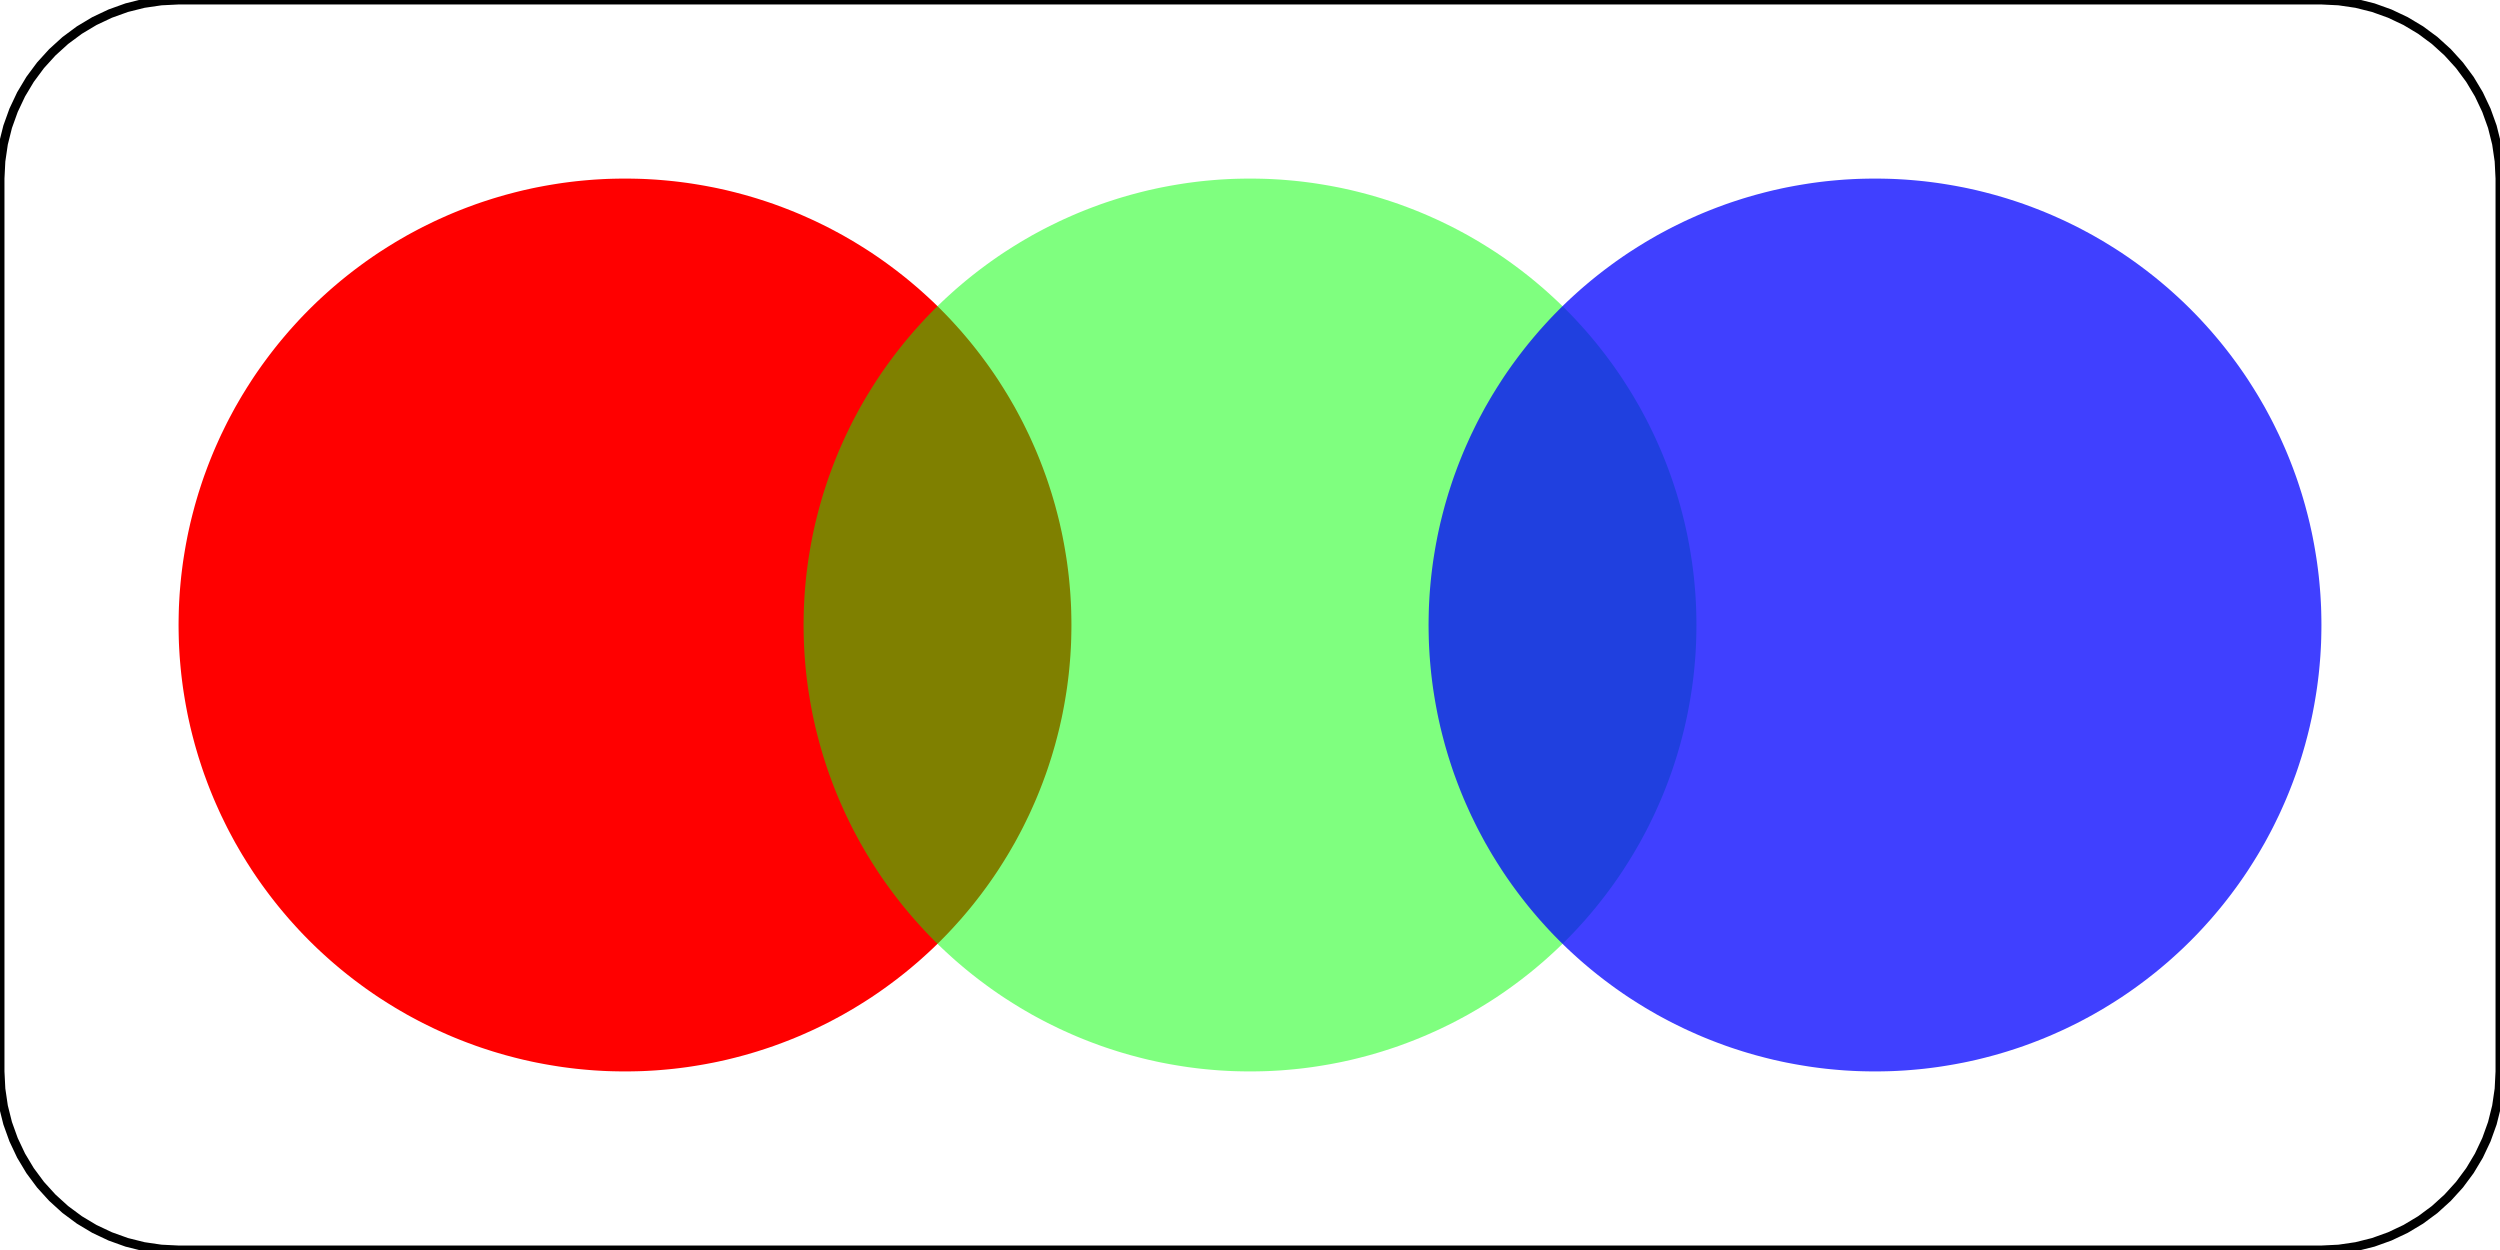 <ns0:svg xmlns:ns0="http://www.w3.org/2000/svg" width="280pt" height="140pt" viewBox="0 0 280 140" version="1.1">
<ns0:g id="surface">
<ns0:rect x="0" y="0" width="280" height="140" style="fill:rgb(100%,100%,100%);fill-opacity:1;stroke:none;" />
<ns0:path style=" stroke:none;fill-rule:evenodd;fill:rgb(100%,0%,0%);fill-opacity:1;" d="M 120 70 L 119.996 69.5 L 119.988 69 L 119.977 68.5 L 119.961 68 L 119.938 67.5 L 119.91 67 L 119.879 66.5 L 119.84 66.004 L 119.797 65.504 L 119.75 65.004 L 119.699 64.508 L 119.641 64.012 L 119.578 63.516 L 119.512 63.02 L 119.438 62.523 L 119.359 62.031 L 119.277 61.535 L 119.191 61.043 L 119.098 60.551 L 119.004 60.062 L 118.902 59.57 L 118.684 58.594 L 118.566 58.109 L 118.445 57.625 L 118.188 56.656 L 118.051 56.176 L 117.91 55.695 L 117.766 55.215 L 117.613 54.738 L 117.461 54.266 L 117.301 53.789 L 117.137 53.316 L 116.793 52.379 L 116.613 51.91 L 116.43 51.445 L 116.242 50.98 L 116.051 50.52 L 115.852 50.059 L 115.648 49.602 L 115.445 49.148 L 115.234 48.691 L 114.797 47.793 L 114.574 47.344 L 114.344 46.898 L 114.109 46.457 L 113.875 46.02 L 113.633 45.578 L 113.133 44.711 L 112.879 44.281 L 112.355 43.43 L 111.816 42.586 L 111.539 42.168 L 111.258 41.754 L 110.973 41.344 L 110.684 40.934 L 110.391 40.531 L 110.094 40.129 L 109.793 39.727 L 109.488 39.332 L 109.18 38.938 L 108.867 38.547 L 108.551 38.16 L 108.23 37.777 L 107.906 37.395 L 107.578 37.016 L 107.246 36.645 L 106.91 36.273 L 106.57 35.902 L 106.23 35.539 L 105.883 35.18 L 105.531 34.82 L 105.18 34.469 L 104.82 34.117 L 104.461 33.77 L 104.098 33.43 L 103.727 33.09 L 103.355 32.754 L 102.984 32.422 L 102.605 32.094 L 102.223 31.77 L 101.84 31.449 L 101.453 31.133 L 101.062 30.82 L 100.668 30.512 L 100.273 30.207 L 99.871 29.906 L 99.469 29.609 L 99.066 29.316 L 98.656 29.027 L 98.246 28.742 L 97.832 28.461 L 97.414 28.184 L 96.57 27.645 L 95.719 27.121 L 95.289 26.867 L 94.422 26.367 L 93.98 26.125 L 93.543 25.891 L 93.102 25.656 L 92.656 25.426 L 92.207 25.203 L 91.309 24.766 L 90.852 24.555 L 90.398 24.352 L 89.941 24.148 L 89.48 23.949 L 89.02 23.758 L 88.555 23.57 L 88.09 23.387 L 87.621 23.207 L 86.684 22.863 L 86.211 22.699 L 85.734 22.539 L 85.262 22.387 L 84.785 22.234 L 84.305 22.09 L 83.824 21.949 L 83.344 21.812 L 82.375 21.555 L 81.891 21.434 L 81.406 21.316 L 80.43 21.098 L 79.938 20.996 L 79.449 20.902 L 78.957 20.809 L 78.465 20.723 L 77.969 20.641 L 77.477 20.562 L 76.98 20.488 L 76.484 20.422 L 75.988 20.359 L 75.492 20.301 L 74.996 20.25 L 74.496 20.203 L 73.996 20.16 L 73.5 20.121 L 73 20.09 L 72.5 20.062 L 72 20.039 L 71.5 20.023 L 71 20.012 L 70.5 20.004 L 70 20 L 69.5 20.004 L 69 20.012 L 68.5 20.023 L 68 20.039 L 67.5 20.062 L 67 20.09 L 66.5 20.121 L 66.004 20.16 L 65.504 20.203 L 65.004 20.25 L 64.508 20.301 L 64.012 20.359 L 63.516 20.422 L 63.02 20.488 L 62.523 20.562 L 62.031 20.641 L 61.535 20.723 L 61.043 20.809 L 60.551 20.902 L 60.062 20.996 L 59.57 21.098 L 58.594 21.316 L 58.109 21.434 L 57.625 21.555 L 56.656 21.812 L 56.176 21.949 L 55.695 22.09 L 55.215 22.234 L 54.738 22.387 L 54.266 22.539 L 53.789 22.699 L 53.316 22.863 L 52.379 23.207 L 51.91 23.387 L 51.445 23.57 L 50.98 23.758 L 50.52 23.949 L 50.059 24.148 L 49.602 24.352 L 49.148 24.555 L 48.691 24.766 L 47.793 25.203 L 47.344 25.426 L 46.898 25.656 L 46.457 25.891 L 46.02 26.125 L 45.578 26.367 L 44.711 26.867 L 44.281 27.121 L 43.43 27.645 L 42.586 28.184 L 42.168 28.461 L 41.754 28.742 L 41.344 29.027 L 40.934 29.316 L 40.531 29.609 L 40.129 29.906 L 39.727 30.207 L 39.332 30.512 L 38.938 30.82 L 38.547 31.133 L 38.16 31.449 L 37.777 31.77 L 37.395 32.094 L 37.016 32.422 L 36.645 32.754 L 36.273 33.09 L 35.902 33.43 L 35.539 33.77 L 35.18 34.117 L 34.82 34.469 L 34.469 34.82 L 34.117 35.18 L 33.77 35.539 L 33.43 35.902 L 33.09 36.273 L 32.754 36.645 L 32.422 37.016 L 32.094 37.395 L 31.77 37.777 L 31.449 38.16 L 31.133 38.547 L 30.82 38.938 L 30.512 39.332 L 30.207 39.727 L 29.906 40.129 L 29.609 40.531 L 29.316 40.934 L 29.027 41.344 L 28.742 41.754 L 28.461 42.168 L 28.184 42.586 L 27.645 43.43 L 27.121 44.281 L 26.867 44.711 L 26.367 45.578 L 26.125 46.02 L 25.891 46.457 L 25.656 46.898 L 25.426 47.344 L 25.203 47.793 L 24.766 48.691 L 24.555 49.148 L 24.352 49.602 L 24.148 50.059 L 23.949 50.52 L 23.758 50.98 L 23.57 51.445 L 23.387 51.91 L 23.207 52.379 L 22.863 53.316 L 22.699 53.789 L 22.539 54.266 L 22.387 54.738 L 22.234 55.215 L 22.09 55.695 L 21.949 56.176 L 21.812 56.656 L 21.555 57.625 L 21.434 58.109 L 21.316 58.594 L 21.098 59.57 L 20.996 60.062 L 20.902 60.551 L 20.809 61.043 L 20.723 61.535 L 20.641 62.031 L 20.562 62.523 L 20.488 63.02 L 20.422 63.516 L 20.359 64.012 L 20.301 64.508 L 20.25 65.004 L 20.203 65.504 L 20.16 66.004 L 20.121 66.5 L 20.09 67 L 20.062 67.5 L 20.039 68 L 20.023 68.5 L 20.012 69 L 20.004 69.5 L 20 70 L 20.004 70.5 L 20.012 71 L 20.023 71.5 L 20.039 72 L 20.062 72.5 L 20.09 73 L 20.121 73.5 L 20.16 73.996 L 20.203 74.496 L 20.25 74.996 L 20.301 75.492 L 20.359 75.988 L 20.422 76.484 L 20.488 76.98 L 20.562 77.477 L 20.641 77.969 L 20.723 78.465 L 20.809 78.957 L 20.902 79.449 L 20.996 79.938 L 21.098 80.43 L 21.316 81.406 L 21.434 81.891 L 21.555 82.375 L 21.812 83.344 L 21.949 83.824 L 22.09 84.305 L 22.234 84.785 L 22.387 85.262 L 22.539 85.734 L 22.699 86.211 L 22.863 86.684 L 23.207 87.621 L 23.387 88.09 L 23.57 88.555 L 23.758 89.02 L 23.949 89.48 L 24.148 89.941 L 24.352 90.398 L 24.555 90.852 L 24.766 91.309 L 25.203 92.207 L 25.426 92.656 L 25.656 93.102 L 25.891 93.543 L 26.125 93.98 L 26.367 94.422 L 26.867 95.289 L 27.121 95.719 L 27.645 96.57 L 28.184 97.414 L 28.461 97.832 L 28.742 98.246 L 29.027 98.656 L 29.316 99.066 L 29.609 99.469 L 29.906 99.871 L 30.207 100.273 L 30.512 100.668 L 30.82 101.062 L 31.133 101.453 L 31.449 101.84 L 31.77 102.223 L 32.094 102.605 L 32.422 102.984 L 32.754 103.355 L 33.09 103.727 L 33.43 104.098 L 33.77 104.461 L 34.117 104.82 L 34.469 105.18 L 34.82 105.531 L 35.18 105.883 L 35.539 106.23 L 35.902 106.57 L 36.273 106.91 L 36.645 107.246 L 37.016 107.578 L 37.395 107.906 L 37.777 108.23 L 38.16 108.551 L 38.547 108.867 L 38.938 109.18 L 39.332 109.488 L 39.727 109.793 L 40.129 110.094 L 40.531 110.391 L 40.934 110.684 L 41.344 110.973 L 41.754 111.258 L 42.168 111.539 L 42.586 111.816 L 43.43 112.355 L 44.281 112.879 L 44.711 113.133 L 45.578 113.633 L 46.02 113.875 L 46.457 114.109 L 46.898 114.344 L 47.344 114.574 L 47.793 114.797 L 48.691 115.234 L 49.148 115.445 L 49.602 115.648 L 50.059 115.852 L 50.52 116.051 L 50.98 116.242 L 51.445 116.43 L 51.91 116.613 L 52.379 116.793 L 53.316 117.137 L 53.789 117.301 L 54.266 117.461 L 54.738 117.613 L 55.215 117.766 L 55.695 117.91 L 56.176 118.051 L 56.656 118.188 L 57.625 118.445 L 58.109 118.566 L 58.594 118.684 L 59.57 118.902 L 60.062 119.004 L 60.551 119.098 L 61.043 119.191 L 61.535 119.277 L 62.031 119.359 L 62.523 119.438 L 63.02 119.512 L 63.516 119.578 L 64.012 119.641 L 64.508 119.699 L 65.004 119.75 L 65.504 119.797 L 66.004 119.84 L 66.5 119.879 L 67 119.91 L 67.5 119.938 L 68 119.961 L 68.5 119.977 L 69 119.988 L 69.5 119.996 L 70 120 L 70.5 119.996 L 71 119.988 L 71.5 119.977 L 72 119.961 L 72.5 119.938 L 73 119.91 L 73.5 119.879 L 73.996 119.84 L 74.496 119.797 L 74.996 119.75 L 75.492 119.699 L 75.988 119.641 L 76.484 119.578 L 76.98 119.512 L 77.477 119.438 L 77.969 119.359 L 78.465 119.277 L 78.957 119.191 L 79.449 119.098 L 79.938 119.004 L 80.43 118.902 L 81.406 118.684 L 81.891 118.566 L 82.375 118.445 L 83.344 118.188 L 83.824 118.051 L 84.305 117.91 L 84.785 117.766 L 85.262 117.613 L 85.734 117.461 L 86.211 117.301 L 86.684 117.137 L 87.621 116.793 L 88.09 116.613 L 88.555 116.43 L 89.02 116.242 L 89.48 116.051 L 89.941 115.852 L 90.398 115.648 L 90.852 115.445 L 91.309 115.234 L 92.207 114.797 L 92.656 114.574 L 93.102 114.344 L 93.543 114.109 L 93.98 113.875 L 94.422 113.633 L 95.289 113.133 L 95.719 112.879 L 96.57 112.355 L 97.414 111.816 L 97.832 111.539 L 98.246 111.258 L 98.656 110.973 L 99.066 110.684 L 99.469 110.391 L 99.871 110.094 L 100.273 109.793 L 100.668 109.488 L 101.062 109.18 L 101.453 108.867 L 101.84 108.551 L 102.223 108.23 L 102.605 107.906 L 102.984 107.578 L 103.355 107.246 L 103.727 106.91 L 104.098 106.57 L 104.461 106.23 L 104.82 105.883 L 105.18 105.531 L 105.531 105.18 L 105.883 104.82 L 106.23 104.461 L 106.57 104.098 L 106.91 103.727 L 107.246 103.355 L 107.578 102.984 L 107.906 102.605 L 108.23 102.223 L 108.551 101.84 L 108.867 101.453 L 109.18 101.062 L 109.488 100.668 L 109.793 100.273 L 110.094 99.871 L 110.391 99.469 L 110.684 99.066 L 110.973 98.656 L 111.258 98.246 L 111.539 97.832 L 111.816 97.414 L 112.355 96.57 L 112.879 95.719 L 113.133 95.289 L 113.633 94.422 L 113.875 93.98 L 114.109 93.543 L 114.344 93.102 L 114.574 92.656 L 114.797 92.207 L 115.234 91.309 L 115.445 90.852 L 115.648 90.398 L 115.852 89.941 L 116.051 89.48 L 116.242 89.02 L 116.43 88.555 L 116.613 88.09 L 116.793 87.621 L 117.137 86.684 L 117.301 86.211 L 117.461 85.734 L 117.613 85.262 L 117.766 84.785 L 117.91 84.305 L 118.051 83.824 L 118.188 83.344 L 118.445 82.375 L 118.566 81.891 L 118.684 81.406 L 118.902 80.43 L 119.004 79.938 L 119.098 79.449 L 119.191 78.957 L 119.277 78.465 L 119.359 77.969 L 119.438 77.477 L 119.512 76.98 L 119.578 76.484 L 119.641 75.988 L 119.699 75.492 L 119.75 74.996 L 119.797 74.496 L 119.84 73.996 L 119.879 73.5 L 119.91 73 L 119.938 72.5 L 119.961 72 L 119.977 71.5 L 119.988 71 L 119.996 70.5 Z M 120 70 " />
<ns0:path style=" stroke:none;fill-rule:evenodd;fill:rgb(0%,100%,0%);fill-opacity:0.5;" d="M 190 70 L 189.996 69.5 L 189.988 69 L 189.977 68.5 L 189.961 68 L 189.938 67.5 L 189.91 67 L 189.879 66.5 L 189.84 66.004 L 189.797 65.504 L 189.75 65.004 L 189.699 64.508 L 189.641 64.012 L 189.578 63.516 L 189.512 63.02 L 189.438 62.523 L 189.359 62.031 L 189.277 61.535 L 189.191 61.043 L 189.098 60.551 L 189.004 60.062 L 188.902 59.57 L 188.684 58.594 L 188.566 58.109 L 188.445 57.625 L 188.188 56.656 L 188.051 56.176 L 187.91 55.695 L 187.766 55.215 L 187.613 54.738 L 187.461 54.266 L 187.301 53.789 L 187.137 53.316 L 186.793 52.379 L 186.613 51.91 L 186.43 51.445 L 186.242 50.98 L 186.051 50.52 L 185.852 50.059 L 185.648 49.602 L 185.445 49.148 L 185.234 48.691 L 184.797 47.793 L 184.574 47.344 L 184.344 46.898 L 184.109 46.457 L 183.875 46.02 L 183.633 45.578 L 183.133 44.711 L 182.879 44.281 L 182.355 43.43 L 181.816 42.586 L 181.539 42.168 L 181.258 41.754 L 180.973 41.344 L 180.684 40.934 L 180.391 40.531 L 180.094 40.129 L 179.793 39.727 L 179.488 39.332 L 179.18 38.938 L 178.867 38.547 L 178.551 38.16 L 178.23 37.777 L 177.906 37.395 L 177.578 37.016 L 177.246 36.645 L 176.91 36.273 L 176.57 35.902 L 176.23 35.539 L 175.883 35.18 L 175.531 34.82 L 175.18 34.469 L 174.82 34.117 L 174.461 33.77 L 174.098 33.43 L 173.727 33.09 L 173.355 32.754 L 172.984 32.422 L 172.605 32.094 L 172.223 31.77 L 171.84 31.449 L 171.453 31.133 L 171.062 30.82 L 170.668 30.512 L 170.273 30.207 L 169.871 29.906 L 169.469 29.609 L 169.066 29.316 L 168.656 29.027 L 168.246 28.742 L 167.832 28.461 L 167.414 28.184 L 166.57 27.645 L 165.719 27.121 L 165.289 26.867 L 164.422 26.367 L 163.98 26.125 L 163.543 25.891 L 163.102 25.656 L 162.656 25.426 L 162.207 25.203 L 161.309 24.766 L 160.852 24.555 L 160.398 24.352 L 159.941 24.148 L 159.48 23.949 L 159.02 23.758 L 158.555 23.57 L 158.09 23.387 L 157.621 23.207 L 156.684 22.863 L 156.211 22.699 L 155.734 22.539 L 155.262 22.387 L 154.785 22.234 L 154.305 22.09 L 153.824 21.949 L 153.344 21.812 L 152.375 21.555 L 151.891 21.434 L 151.406 21.316 L 150.43 21.098 L 149.938 20.996 L 149.449 20.902 L 148.957 20.809 L 148.465 20.723 L 147.969 20.641 L 147.477 20.562 L 146.98 20.488 L 146.484 20.422 L 145.988 20.359 L 145.492 20.301 L 144.996 20.25 L 144.496 20.203 L 143.996 20.16 L 143.5 20.121 L 143 20.09 L 142.5 20.062 L 142 20.039 L 141.5 20.023 L 141 20.012 L 140.5 20.004 L 140 20 L 139.5 20.004 L 139 20.012 L 138.5 20.023 L 138 20.039 L 137.5 20.062 L 137 20.09 L 136.5 20.121 L 136.004 20.16 L 135.504 20.203 L 135.004 20.25 L 134.508 20.301 L 134.012 20.359 L 133.516 20.422 L 133.02 20.488 L 132.523 20.562 L 132.031 20.641 L 131.535 20.723 L 131.043 20.809 L 130.551 20.902 L 130.062 20.996 L 129.57 21.098 L 128.594 21.316 L 128.109 21.434 L 127.625 21.555 L 126.656 21.812 L 126.176 21.949 L 125.695 22.09 L 125.215 22.234 L 124.738 22.387 L 124.266 22.539 L 123.789 22.699 L 123.316 22.863 L 122.379 23.207 L 121.91 23.387 L 121.445 23.57 L 120.98 23.758 L 120.52 23.949 L 120.059 24.148 L 119.602 24.352 L 119.148 24.555 L 118.691 24.766 L 117.793 25.203 L 117.344 25.426 L 116.898 25.656 L 116.457 25.891 L 116.02 26.125 L 115.578 26.367 L 114.711 26.867 L 114.281 27.121 L 113.43 27.645 L 112.586 28.184 L 112.168 28.461 L 111.754 28.742 L 111.344 29.027 L 110.934 29.316 L 110.531 29.609 L 110.129 29.906 L 109.727 30.207 L 109.332 30.512 L 108.938 30.82 L 108.547 31.133 L 108.16 31.449 L 107.777 31.77 L 107.395 32.094 L 107.016 32.422 L 106.645 32.754 L 106.273 33.09 L 105.902 33.43 L 105.539 33.77 L 105.18 34.117 L 104.82 34.469 L 104.469 34.82 L 104.117 35.18 L 103.77 35.539 L 103.43 35.902 L 103.09 36.273 L 102.754 36.645 L 102.422 37.016 L 102.094 37.395 L 101.77 37.777 L 101.449 38.16 L 101.133 38.547 L 100.82 38.938 L 100.512 39.332 L 100.207 39.727 L 99.906 40.129 L 99.609 40.531 L 99.316 40.934 L 99.027 41.344 L 98.742 41.754 L 98.461 42.168 L 98.184 42.586 L 97.645 43.43 L 97.121 44.281 L 96.867 44.711 L 96.367 45.578 L 96.125 46.02 L 95.891 46.457 L 95.656 46.898 L 95.426 47.344 L 95.203 47.793 L 94.766 48.691 L 94.555 49.148 L 94.352 49.602 L 94.148 50.059 L 93.949 50.52 L 93.758 50.98 L 93.57 51.445 L 93.387 51.91 L 93.207 52.379 L 92.863 53.316 L 92.699 53.789 L 92.539 54.266 L 92.387 54.738 L 92.234 55.215 L 92.09 55.695 L 91.949 56.176 L 91.812 56.656 L 91.555 57.625 L 91.434 58.109 L 91.316 58.594 L 91.098 59.57 L 90.996 60.062 L 90.902 60.551 L 90.809 61.043 L 90.723 61.535 L 90.641 62.031 L 90.562 62.523 L 90.488 63.02 L 90.422 63.516 L 90.359 64.012 L 90.301 64.508 L 90.25 65.004 L 90.203 65.504 L 90.16 66.004 L 90.121 66.5 L 90.09 67 L 90.062 67.5 L 90.039 68 L 90.023 68.5 L 90.012 69 L 90.004 69.5 L 90 70 L 90.004 70.5 L 90.012 71 L 90.023 71.5 L 90.039 72 L 90.062 72.5 L 90.09 73 L 90.121 73.5 L 90.16 73.996 L 90.203 74.496 L 90.25 74.996 L 90.301 75.492 L 90.359 75.988 L 90.422 76.484 L 90.488 76.98 L 90.562 77.477 L 90.641 77.969 L 90.723 78.465 L 90.809 78.957 L 90.902 79.449 L 90.996 79.938 L 91.098 80.43 L 91.316 81.406 L 91.434 81.891 L 91.555 82.375 L 91.812 83.344 L 91.949 83.824 L 92.09 84.305 L 92.234 84.785 L 92.387 85.262 L 92.539 85.734 L 92.699 86.211 L 92.863 86.684 L 93.207 87.621 L 93.387 88.09 L 93.57 88.555 L 93.758 89.02 L 93.949 89.48 L 94.148 89.941 L 94.352 90.398 L 94.555 90.852 L 94.766 91.309 L 95.203 92.207 L 95.426 92.656 L 95.656 93.102 L 95.891 93.543 L 96.125 93.98 L 96.367 94.422 L 96.867 95.289 L 97.121 95.719 L 97.645 96.57 L 98.184 97.414 L 98.461 97.832 L 98.742 98.246 L 99.027 98.656 L 99.316 99.066 L 99.609 99.469 L 99.906 99.871 L 100.207 100.273 L 100.512 100.668 L 100.82 101.062 L 101.133 101.453 L 101.449 101.84 L 101.77 102.223 L 102.094 102.605 L 102.422 102.984 L 102.754 103.355 L 103.09 103.727 L 103.43 104.098 L 103.77 104.461 L 104.117 104.82 L 104.469 105.18 L 104.82 105.531 L 105.18 105.883 L 105.539 106.23 L 105.902 106.57 L 106.273 106.91 L 106.645 107.246 L 107.016 107.578 L 107.395 107.906 L 107.777 108.23 L 108.16 108.551 L 108.547 108.867 L 108.938 109.18 L 109.332 109.488 L 109.727 109.793 L 110.129 110.094 L 110.531 110.391 L 110.934 110.684 L 111.344 110.973 L 111.754 111.258 L 112.168 111.539 L 112.586 111.816 L 113.43 112.355 L 114.281 112.879 L 114.711 113.133 L 115.578 113.633 L 116.02 113.875 L 116.457 114.109 L 116.898 114.344 L 117.344 114.574 L 117.793 114.797 L 118.691 115.234 L 119.148 115.445 L 119.602 115.648 L 120.059 115.852 L 120.52 116.051 L 120.98 116.242 L 121.445 116.43 L 121.91 116.613 L 122.379 116.793 L 123.316 117.137 L 123.789 117.301 L 124.266 117.461 L 124.738 117.613 L 125.215 117.766 L 125.695 117.91 L 126.176 118.051 L 126.656 118.188 L 127.625 118.445 L 128.109 118.566 L 128.594 118.684 L 129.57 118.902 L 130.062 119.004 L 130.551 119.098 L 131.043 119.191 L 131.535 119.277 L 132.031 119.359 L 132.523 119.438 L 133.02 119.512 L 133.516 119.578 L 134.012 119.641 L 134.508 119.699 L 135.004 119.75 L 135.504 119.797 L 136.004 119.84 L 136.5 119.879 L 137 119.91 L 137.5 119.938 L 138 119.961 L 138.5 119.977 L 139 119.988 L 139.5 119.996 L 140 120 L 140.5 119.996 L 141 119.988 L 141.5 119.977 L 142 119.961 L 142.5 119.938 L 143 119.91 L 143.5 119.879 L 143.996 119.84 L 144.496 119.797 L 144.996 119.75 L 145.492 119.699 L 145.988 119.641 L 146.484 119.578 L 146.98 119.512 L 147.477 119.438 L 147.969 119.359 L 148.465 119.277 L 148.957 119.191 L 149.449 119.098 L 149.938 119.004 L 150.43 118.902 L 151.406 118.684 L 151.891 118.566 L 152.375 118.445 L 153.344 118.188 L 153.824 118.051 L 154.305 117.91 L 154.785 117.766 L 155.262 117.613 L 155.734 117.461 L 156.211 117.301 L 156.684 117.137 L 157.621 116.793 L 158.09 116.613 L 158.555 116.43 L 159.02 116.242 L 159.48 116.051 L 159.941 115.852 L 160.398 115.648 L 160.852 115.445 L 161.309 115.234 L 162.207 114.797 L 162.656 114.574 L 163.102 114.344 L 163.543 114.109 L 163.98 113.875 L 164.422 113.633 L 165.289 113.133 L 165.719 112.879 L 166.57 112.355 L 167.414 111.816 L 167.832 111.539 L 168.246 111.258 L 168.656 110.973 L 169.066 110.684 L 169.469 110.391 L 169.871 110.094 L 170.273 109.793 L 170.668 109.488 L 171.062 109.18 L 171.453 108.867 L 171.84 108.551 L 172.223 108.23 L 172.605 107.906 L 172.984 107.578 L 173.355 107.246 L 173.727 106.91 L 174.098 106.57 L 174.461 106.23 L 174.82 105.883 L 175.18 105.531 L 175.531 105.18 L 175.883 104.82 L 176.23 104.461 L 176.57 104.098 L 176.91 103.727 L 177.246 103.355 L 177.578 102.984 L 177.906 102.605 L 178.23 102.223 L 178.551 101.84 L 178.867 101.453 L 179.18 101.062 L 179.488 100.668 L 179.793 100.273 L 180.094 99.871 L 180.391 99.469 L 180.684 99.066 L 180.973 98.656 L 181.258 98.246 L 181.539 97.832 L 181.816 97.414 L 182.355 96.57 L 182.879 95.719 L 183.133 95.289 L 183.633 94.422 L 183.875 93.98 L 184.109 93.543 L 184.344 93.102 L 184.574 92.656 L 184.797 92.207 L 185.234 91.309 L 185.445 90.852 L 185.648 90.398 L 185.852 89.941 L 186.051 89.48 L 186.242 89.02 L 186.43 88.555 L 186.613 88.09 L 186.793 87.621 L 187.137 86.684 L 187.301 86.211 L 187.461 85.734 L 187.613 85.262 L 187.766 84.785 L 187.91 84.305 L 188.051 83.824 L 188.188 83.344 L 188.445 82.375 L 188.566 81.891 L 188.684 81.406 L 188.902 80.43 L 189.004 79.938 L 189.098 79.449 L 189.191 78.957 L 189.277 78.465 L 189.359 77.969 L 189.438 77.477 L 189.512 76.98 L 189.578 76.484 L 189.641 75.988 L 189.699 75.492 L 189.75 74.996 L 189.797 74.496 L 189.84 73.996 L 189.879 73.5 L 189.91 73 L 189.938 72.5 L 189.961 72 L 189.977 71.5 L 189.988 71 L 189.996 70.5 Z M 190 70 " />
<ns0:path style=" stroke:none;fill-rule:evenodd;fill:rgb(0%,0%,100%);fill-opacity:0.75;" d="M 260 70 L 259.996 69.5 L 259.988 69 L 259.977 68.5 L 259.961 68 L 259.938 67.5 L 259.91 67 L 259.879 66.5 L 259.84 66.004 L 259.797 65.504 L 259.75 65.004 L 259.699 64.508 L 259.641 64.012 L 259.578 63.516 L 259.512 63.02 L 259.438 62.523 L 259.359 62.031 L 259.277 61.535 L 259.191 61.043 L 259.098 60.551 L 259.004 60.062 L 258.902 59.57 L 258.684 58.594 L 258.566 58.109 L 258.445 57.625 L 258.188 56.656 L 258.051 56.176 L 257.91 55.695 L 257.766 55.215 L 257.613 54.738 L 257.461 54.266 L 257.301 53.789 L 257.137 53.316 L 256.793 52.379 L 256.613 51.91 L 256.43 51.445 L 256.242 50.98 L 256.051 50.52 L 255.852 50.059 L 255.648 49.602 L 255.445 49.148 L 255.234 48.691 L 254.797 47.793 L 254.574 47.344 L 254.344 46.898 L 254.109 46.457 L 253.875 46.02 L 253.633 45.578 L 253.133 44.711 L 252.879 44.281 L 252.355 43.43 L 251.816 42.586 L 251.539 42.168 L 251.258 41.754 L 250.973 41.344 L 250.684 40.934 L 250.391 40.531 L 250.094 40.129 L 249.793 39.727 L 249.488 39.332 L 249.18 38.938 L 248.867 38.547 L 248.551 38.16 L 248.23 37.777 L 247.906 37.395 L 247.578 37.016 L 247.246 36.645 L 246.91 36.273 L 246.57 35.902 L 246.23 35.539 L 245.883 35.18 L 245.531 34.82 L 245.18 34.469 L 244.82 34.117 L 244.461 33.77 L 244.098 33.43 L 243.727 33.09 L 243.355 32.754 L 242.984 32.422 L 242.605 32.094 L 242.223 31.77 L 241.84 31.449 L 241.453 31.133 L 241.062 30.82 L 240.668 30.512 L 240.273 30.207 L 239.871 29.906 L 239.469 29.609 L 239.066 29.316 L 238.656 29.027 L 238.246 28.742 L 237.832 28.461 L 237.414 28.184 L 236.57 27.645 L 235.719 27.121 L 235.289 26.867 L 234.422 26.367 L 233.98 26.125 L 233.543 25.891 L 233.102 25.656 L 232.656 25.426 L 232.207 25.203 L 231.309 24.766 L 230.852 24.555 L 230.398 24.352 L 229.941 24.148 L 229.48 23.949 L 229.02 23.758 L 228.555 23.57 L 228.09 23.387 L 227.621 23.207 L 226.684 22.863 L 226.211 22.699 L 225.734 22.539 L 225.262 22.387 L 224.785 22.234 L 224.305 22.09 L 223.824 21.949 L 223.344 21.812 L 222.375 21.555 L 221.891 21.434 L 221.406 21.316 L 220.43 21.098 L 219.938 20.996 L 219.449 20.902 L 218.957 20.809 L 218.465 20.723 L 217.969 20.641 L 217.477 20.562 L 216.98 20.488 L 216.484 20.422 L 215.988 20.359 L 215.492 20.301 L 214.996 20.25 L 214.496 20.203 L 213.996 20.16 L 213.5 20.121 L 213 20.09 L 212.5 20.062 L 212 20.039 L 211.5 20.023 L 211 20.012 L 210.5 20.004 L 210 20 L 209.5 20.004 L 209 20.012 L 208.5 20.023 L 208 20.039 L 207.5 20.062 L 207 20.09 L 206.5 20.121 L 206.004 20.16 L 205.504 20.203 L 205.004 20.25 L 204.508 20.301 L 204.012 20.359 L 203.516 20.422 L 203.02 20.488 L 202.523 20.562 L 202.031 20.641 L 201.535 20.723 L 201.043 20.809 L 200.551 20.902 L 200.062 20.996 L 199.57 21.098 L 198.594 21.316 L 198.109 21.434 L 197.625 21.555 L 196.656 21.812 L 196.176 21.949 L 195.695 22.09 L 195.215 22.234 L 194.738 22.387 L 194.266 22.539 L 193.789 22.699 L 193.316 22.863 L 192.379 23.207 L 191.91 23.387 L 191.445 23.57 L 190.98 23.758 L 190.52 23.949 L 190.059 24.148 L 189.602 24.352 L 189.148 24.555 L 188.691 24.766 L 187.793 25.203 L 187.344 25.426 L 186.898 25.656 L 186.457 25.891 L 186.02 26.125 L 185.578 26.367 L 184.711 26.867 L 184.281 27.121 L 183.43 27.645 L 182.586 28.184 L 182.168 28.461 L 181.754 28.742 L 181.344 29.027 L 180.934 29.316 L 180.531 29.609 L 180.129 29.906 L 179.727 30.207 L 179.332 30.512 L 178.938 30.82 L 178.547 31.133 L 178.16 31.449 L 177.777 31.77 L 177.395 32.094 L 177.016 32.422 L 176.645 32.754 L 176.273 33.09 L 175.902 33.43 L 175.539 33.77 L 175.18 34.117 L 174.82 34.469 L 174.469 34.82 L 174.117 35.18 L 173.77 35.539 L 173.43 35.902 L 173.09 36.273 L 172.754 36.645 L 172.422 37.016 L 172.094 37.395 L 171.77 37.777 L 171.449 38.16 L 171.133 38.547 L 170.82 38.938 L 170.512 39.332 L 170.207 39.727 L 169.906 40.129 L 169.609 40.531 L 169.316 40.934 L 169.027 41.344 L 168.742 41.754 L 168.461 42.168 L 168.184 42.586 L 167.645 43.43 L 167.121 44.281 L 166.867 44.711 L 166.367 45.578 L 166.125 46.02 L 165.891 46.457 L 165.656 46.898 L 165.426 47.344 L 165.203 47.793 L 164.766 48.691 L 164.555 49.148 L 164.352 49.602 L 164.148 50.059 L 163.949 50.52 L 163.758 50.98 L 163.57 51.445 L 163.387 51.91 L 163.207 52.379 L 162.863 53.316 L 162.699 53.789 L 162.539 54.266 L 162.387 54.738 L 162.234 55.215 L 162.09 55.695 L 161.949 56.176 L 161.812 56.656 L 161.555 57.625 L 161.434 58.109 L 161.316 58.594 L 161.098 59.57 L 160.996 60.062 L 160.902 60.551 L 160.809 61.043 L 160.723 61.535 L 160.641 62.031 L 160.562 62.523 L 160.488 63.02 L 160.422 63.516 L 160.359 64.012 L 160.301 64.508 L 160.25 65.004 L 160.203 65.504 L 160.16 66.004 L 160.121 66.5 L 160.09 67 L 160.062 67.5 L 160.039 68 L 160.023 68.5 L 160.012 69 L 160.004 69.5 L 160 70 L 160.004 70.5 L 160.012 71 L 160.023 71.5 L 160.039 72 L 160.062 72.5 L 160.09 73 L 160.121 73.5 L 160.16 73.996 L 160.203 74.496 L 160.25 74.996 L 160.301 75.492 L 160.359 75.988 L 160.422 76.484 L 160.488 76.98 L 160.562 77.477 L 160.641 77.969 L 160.723 78.465 L 160.809 78.957 L 160.902 79.449 L 160.996 79.938 L 161.098 80.43 L 161.316 81.406 L 161.434 81.891 L 161.555 82.375 L 161.812 83.344 L 161.949 83.824 L 162.09 84.305 L 162.234 84.785 L 162.387 85.262 L 162.539 85.734 L 162.699 86.211 L 162.863 86.684 L 163.207 87.621 L 163.387 88.09 L 163.57 88.555 L 163.758 89.02 L 163.949 89.48 L 164.148 89.941 L 164.352 90.398 L 164.555 90.852 L 164.766 91.309 L 165.203 92.207 L 165.426 92.656 L 165.656 93.102 L 165.891 93.543 L 166.125 93.98 L 166.367 94.422 L 166.867 95.289 L 167.121 95.719 L 167.645 96.57 L 168.184 97.414 L 168.461 97.832 L 168.742 98.246 L 169.027 98.656 L 169.316 99.066 L 169.609 99.469 L 169.906 99.871 L 170.207 100.273 L 170.512 100.668 L 170.82 101.062 L 171.133 101.453 L 171.449 101.84 L 171.77 102.223 L 172.094 102.605 L 172.422 102.984 L 172.754 103.355 L 173.09 103.727 L 173.43 104.098 L 173.77 104.461 L 174.117 104.82 L 174.469 105.18 L 174.82 105.531 L 175.18 105.883 L 175.539 106.23 L 175.902 106.57 L 176.273 106.91 L 176.645 107.246 L 177.016 107.578 L 177.395 107.906 L 177.777 108.23 L 178.16 108.551 L 178.547 108.867 L 178.938 109.18 L 179.332 109.488 L 179.727 109.793 L 180.129 110.094 L 180.531 110.391 L 180.934 110.684 L 181.344 110.973 L 181.754 111.258 L 182.168 111.539 L 182.586 111.816 L 183.43 112.355 L 184.281 112.879 L 184.711 113.133 L 185.578 113.633 L 186.02 113.875 L 186.457 114.109 L 186.898 114.344 L 187.344 114.574 L 187.793 114.797 L 188.691 115.234 L 189.148 115.445 L 189.602 115.648 L 190.059 115.852 L 190.52 116.051 L 190.98 116.242 L 191.445 116.43 L 191.91 116.613 L 192.379 116.793 L 193.316 117.137 L 193.789 117.301 L 194.266 117.461 L 194.738 117.613 L 195.215 117.766 L 195.695 117.91 L 196.176 118.051 L 196.656 118.188 L 197.625 118.445 L 198.109 118.566 L 198.594 118.684 L 199.57 118.902 L 200.062 119.004 L 200.551 119.098 L 201.043 119.191 L 201.535 119.277 L 202.031 119.359 L 202.523 119.438 L 203.02 119.512 L 203.516 119.578 L 204.012 119.641 L 204.508 119.699 L 205.004 119.75 L 205.504 119.797 L 206.004 119.84 L 206.5 119.879 L 207 119.91 L 207.5 119.938 L 208 119.961 L 208.5 119.977 L 209 119.988 L 209.5 119.996 L 210 120 L 210.5 119.996 L 211 119.988 L 211.5 119.977 L 212 119.961 L 212.5 119.938 L 213 119.91 L 213.5 119.879 L 213.996 119.84 L 214.496 119.797 L 214.996 119.75 L 215.492 119.699 L 215.988 119.641 L 216.484 119.578 L 216.98 119.512 L 217.477 119.438 L 217.969 119.359 L 218.465 119.277 L 218.957 119.191 L 219.449 119.098 L 219.938 119.004 L 220.43 118.902 L 221.406 118.684 L 221.891 118.566 L 222.375 118.445 L 223.344 118.188 L 223.824 118.051 L 224.305 117.91 L 224.785 117.766 L 225.262 117.613 L 225.734 117.461 L 226.211 117.301 L 226.684 117.137 L 227.621 116.793 L 228.09 116.613 L 228.555 116.43 L 229.02 116.242 L 229.48 116.051 L 229.941 115.852 L 230.398 115.648 L 230.852 115.445 L 231.309 115.234 L 232.207 114.797 L 232.656 114.574 L 233.102 114.344 L 233.543 114.109 L 233.98 113.875 L 234.422 113.633 L 235.289 113.133 L 235.719 112.879 L 236.57 112.355 L 237.414 111.816 L 237.832 111.539 L 238.246 111.258 L 238.656 110.973 L 239.066 110.684 L 239.469 110.391 L 239.871 110.094 L 240.273 109.793 L 240.668 109.488 L 241.062 109.18 L 241.453 108.867 L 241.84 108.551 L 242.223 108.23 L 242.605 107.906 L 242.984 107.578 L 243.355 107.246 L 243.727 106.91 L 244.098 106.57 L 244.461 106.23 L 244.82 105.883 L 245.18 105.531 L 245.531 105.18 L 245.883 104.82 L 246.23 104.461 L 246.57 104.098 L 246.91 103.727 L 247.246 103.355 L 247.578 102.984 L 247.906 102.605 L 248.23 102.223 L 248.551 101.84 L 248.867 101.453 L 249.18 101.062 L 249.488 100.668 L 249.793 100.273 L 250.094 99.871 L 250.391 99.469 L 250.684 99.066 L 250.973 98.656 L 251.258 98.246 L 251.539 97.832 L 251.816 97.414 L 252.355 96.57 L 252.879 95.719 L 253.133 95.289 L 253.633 94.422 L 253.875 93.98 L 254.109 93.543 L 254.344 93.102 L 254.574 92.656 L 254.797 92.207 L 255.234 91.309 L 255.445 90.852 L 255.648 90.398 L 255.852 89.941 L 256.051 89.48 L 256.242 89.02 L 256.43 88.555 L 256.613 88.09 L 256.793 87.621 L 257.137 86.684 L 257.301 86.211 L 257.461 85.734 L 257.613 85.262 L 257.766 84.785 L 257.91 84.305 L 258.051 83.824 L 258.188 83.344 L 258.445 82.375 L 258.566 81.891 L 258.684 81.406 L 258.902 80.43 L 259.004 79.938 L 259.098 79.449 L 259.191 78.957 L 259.277 78.465 L 259.359 77.969 L 259.438 77.477 L 259.512 76.98 L 259.578 76.484 L 259.641 75.988 L 259.699 75.492 L 259.75 74.996 L 259.797 74.496 L 259.84 73.996 L 259.879 73.5 L 259.91 73 L 259.938 72.5 L 259.961 72 L 259.977 71.5 L 259.988 71 L 259.996 70.5 Z M 260 70 " />
<ns0:path style="fill:none;stroke-width:1;stroke-linecap:butt;stroke-linejoin:miter;stroke:rgb(0%,0%,0%);stroke-opacity:1;stroke-miterlimit:10;" d="M 260 0 L 20 0 L 18.039 0.098 L 16.098 0.383 L 14.195 0.859 L 12.348 1.523 L 10.57 2.363 L 8.887 3.371 L 7.312 4.539 L 5.859 5.859 L 4.539 7.312 L 3.371 8.887 L 2.363 10.57 L 1.523 12.348 L 0.859 14.195 L 0.383 16.098 L 0.098 18.039 L 0 20 L 0 120 L 0.098 121.961 L 0.383 123.902 L 0.859 125.805 L 1.523 127.652 L 2.363 129.43 L 3.371 131.113 L 4.539 132.688 L 5.859 134.141 L 7.312 135.461 L 8.887 136.629 L 10.57 137.637 L 12.348 138.477 L 14.195 139.141 L 16.098 139.617 L 18.039 139.902 L 20 140 L 260 140 L 261.961 139.902 L 263.902 139.617 L 265.805 139.141 L 267.652 138.477 L 269.43 137.637 L 271.113 136.629 L 272.688 135.461 L 274.141 134.141 L 275.461 132.688 L 276.629 131.113 L 277.637 129.43 L 278.477 127.652 L 279.141 125.805 L 279.617 123.902 L 279.902 121.961 L 280 120 L 280 20 L 279.902 18.039 L 279.617 16.098 L 279.141 14.195 L 278.477 12.348 L 277.637 10.57 L 276.629 8.887 L 275.461 7.312 L 274.141 5.859 L 272.688 4.539 L 271.113 3.371 L 269.43 2.363 L 267.652 1.523 L 265.805 0.859 L 263.902 0.383 L 261.961 0.098 Z M 260 0 " />
</ns0:g>
</ns0:svg>